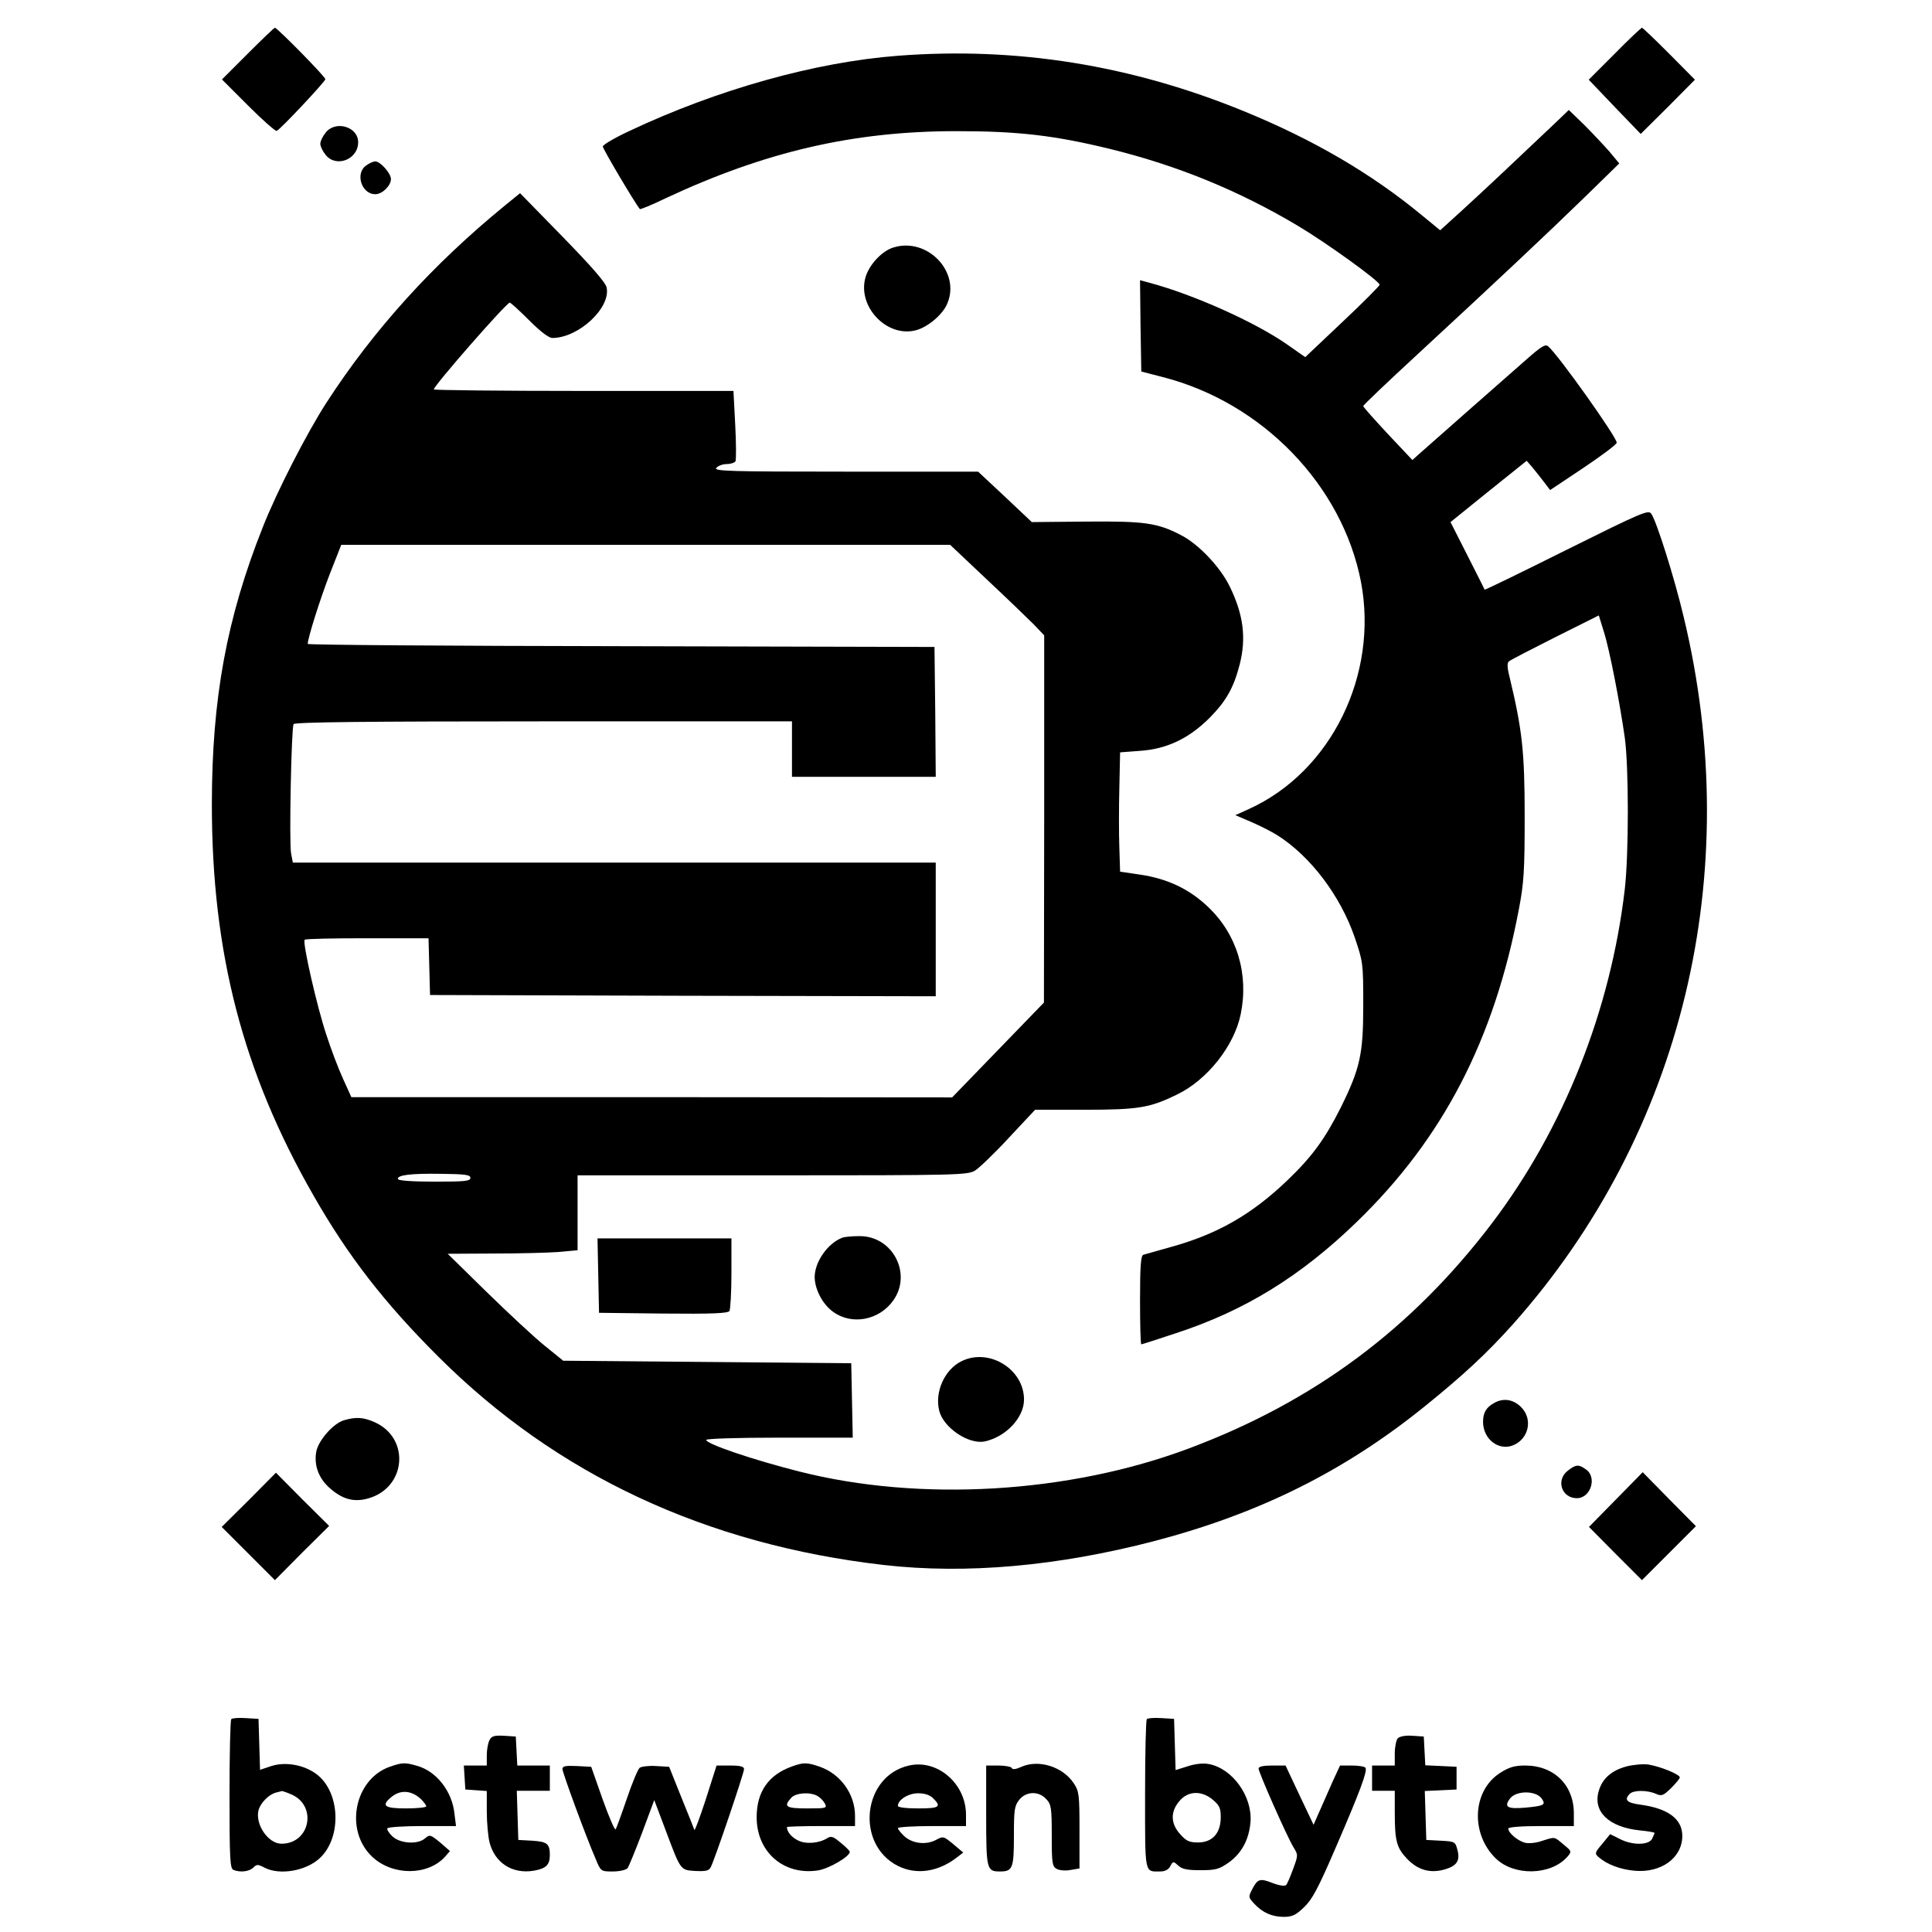 <?xml version="1.0" standalone="no"?>
<!DOCTYPE svg PUBLIC "-//W3C//DTD SVG 20010904//EN"
 "http://www.w3.org/TR/2001/REC-SVG-20010904/DTD/svg10.dtd">
<svg version="1.0" xmlns="http://www.w3.org/2000/svg"
 width="766pt" height="766pt" viewBox="0 0 766 766"
 preserveAspectRatio="xMidYMid meet">

<g transform="translate(0,766) scale(0.1,-0.1)"
fill="#000000" stroke="none">
<path d="M982 7447 l-102 -102 104 -104 c57 -57 108 -102 113 -100 15 6 193
196 193 205 0 10 -191 204 -200 204 -3 0 -51 -46 -108 -103z"/>
<path d="M6402 7447 l-103 -103 103 -108 103 -107 108 107 107 108 -102 103
c-57 57 -105 103 -108 103 -3 0 -52 -46 -108 -103z"/>
<path d="M3561 7439 c-329 -25 -717 -134 -1065 -298 -58 -27 -106 -55 -106
-62 0 -9 125 -221 147 -248 1 -2 47 16 100 42 397 186 747 267 1155 267 247 0
390 -17 611 -71 268 -66 511 -166 744 -305 114 -68 323 -219 323 -233 0 -4
-66 -71 -147 -147 l-148 -140 -70 49 c-128 90 -375 200 -548 246 l-37 10 2
-181 3 -181 85 -22 c395 -101 712 -429 786 -812 70 -368 -118 -752 -443 -900
l-55 -25 63 -27 c35 -15 82 -39 104 -53 131 -83 249 -239 306 -404 33 -98 34
-101 34 -269 0 -194 -12 -250 -89 -406 -63 -125 -113 -194 -212 -289 -141
-135 -278 -214 -465 -265 -52 -15 -100 -28 -106 -30 -10 -3 -13 -48 -13 -180
0 -96 2 -175 5 -175 3 0 65 20 137 44 273 89 495 226 717 441 342 331 545 722
643 1240 20 105 23 151 23 370 0 256 -10 342 -59 547 -11 43 -11 60 -3 66 7 6
89 48 184 96 l172 86 20 -65 c23 -72 63 -280 83 -420 16 -117 16 -460 0 -600
-56 -480 -242 -949 -526 -1324 -318 -419 -706 -708 -1203 -894 -475 -178
-1065 -213 -1545 -91 -182 46 -368 109 -368 125 0 5 118 9 290 9 l291 0 -3
148 -3 147 -571 5 -571 5 -74 60 c-41 33 -144 129 -229 212 l-155 152 181 1
c100 0 215 3 257 6 l77 7 0 148 0 149 773 0 c735 0 773 1 803 19 16 10 77 68
134 130 l104 111 196 0 c215 0 260 8 368 61 119 58 225 192 251 317 33 159
-14 317 -129 426 -74 71 -161 112 -268 128 l-81 12 -3 95 c-2 53 -2 160 0 237
l3 141 79 6 c106 7 194 49 276 131 65 66 95 118 119 211 27 106 15 199 -40
311 -38 77 -124 168 -194 203 -92 48 -144 55 -373 53 l-217 -2 -106 100 -107
100 -525 0 c-466 0 -524 2 -513 15 7 8 25 15 41 15 15 0 31 5 35 11 3 6 3 71
-1 145 l-7 134 -594 0 c-327 0 -594 3 -594 6 0 15 288 344 301 344 4 0 38 -31
77 -70 45 -45 78 -70 92 -70 104 0 233 120 215 201 -5 20 -61 84 -175 201
l-168 172 -59 -48 c-288 -235 -522 -494 -709 -783 -78 -121 -196 -351 -252
-493 -143 -360 -202 -679 -202 -1100 0 -588 123 -1062 403 -1550 137 -240 282
-427 496 -640 468 -467 1060 -744 1766 -825 325 -37 688 -5 1072 95 415 109
750 275 1068 531 155 125 249 212 353 328 674 757 923 1789 677 2807 -37 156
-108 380 -128 407 -11 17 -38 5 -336 -143 -178 -89 -324 -160 -325 -158 0 2
-31 63 -68 136 l-67 132 151 122 151 121 21 -24 c12 -14 32 -40 46 -58 l26
-34 132 88 c73 49 132 93 132 100 0 22 -233 350 -272 382 -11 10 -28 -1 -88
-54 -41 -36 -149 -131 -240 -211 -91 -80 -175 -155 -188 -166 l-22 -20 -98
104 c-53 57 -97 106 -97 110 0 4 97 96 215 205 315 291 518 482 668 628 l132
129 -39 47 c-22 25 -67 73 -100 106 l-61 59 -52 -50 c-141 -134 -293 -277
-371 -348 l-87 -79 -73 60 c-200 165 -429 299 -705 412 -447 183 -901 256
-1371 220z m350 -2075 c79 -74 163 -155 187 -179 l42 -44 0 -728 -1 -728 -182
-188 -182 -188 -1191 1 -1191 0 -33 73 c-18 39 -48 118 -66 174 -36 107 -96
368 -86 377 3 4 115 6 248 6 l243 0 3 -112 3 -113 1003 -3 1002 -2 0 265 0
265 -1275 0 -1274 0 -7 37 c-8 44 1 497 10 512 5 8 291 11 992 11 l984 0 0
-110 0 -110 285 0 285 0 -2 258 -3 257 -1242 3 c-684 1 -1243 5 -1243 9 0 22
48 175 87 276 l46 117 1207 0 1207 0 144 -136z m-2046 -2374 c0 -13 -22 -15
-142 -15 -86 0 -144 4 -145 10 -5 16 50 23 172 21 95 -1 115 -4 115 -16z"/>
<path d="M1291 7134 c-12 -15 -21 -34 -21 -44 0 -10 9 -29 21 -44 41 -52 129
-19 129 50 0 62 -90 88 -129 38z"/>
<path d="M1452 7004 c-45 -31 -19 -114 36 -114 28 0 62 34 62 60 0 23 -42 70
-62 70 -8 0 -24 -7 -36 -16z"/>
<path d="M3543 6679 c-45 -13 -96 -67 -111 -117 -35 -117 85 -243 201 -211 47
13 106 63 123 106 53 125 -79 263 -213 222z"/>
<path d="M3340 2753 c-58 -22 -109 -95 -110 -155 0 -49 31 -109 73 -139 74
-54 182 -34 238 44 77 107 -2 258 -135 256 -28 0 -58 -3 -66 -6z"/>
<path d="M2372 2603 l3 -148 254 -3 c197 -2 256 1 263 10 4 7 8 75 8 151 l0
137 -265 0 -266 0 3 -147z"/>
<path d="M3812 2263 c-67 -33 -107 -122 -88 -197 17 -67 117 -134 180 -121 84
18 156 94 156 166 0 121 -139 206 -248 152z"/>
<path d="M5925 2098 c-32 -17 -45 -39 -45 -75 0 -69 62 -117 120 -93 62 26 78
104 31 151 -31 31 -70 37 -106 17z"/>
<path d="M1364 2029 c-42 -12 -101 -79 -110 -124 -10 -56 10 -109 58 -149 49
-42 95 -53 151 -36 148 44 163 238 23 301 -45 20 -74 22 -122 8z"/>
<path d="M6216 1829 c-48 -37 -25 -109 36 -109 55 0 81 83 36 114 -29 21 -40
20 -72 -5z"/>
<path d="M987 1713 l-108 -107 106 -106 105 -105 107 108 108 107 -106 105
-105 106 -107 -108z"/>
<path d="M6406 1714 l-106 -108 105 -106 105 -105 107 107 107 107 -106 107
-105 107 -107 -109z"/>
<path d="M917 844 c-4 -4 -7 -139 -7 -300 0 -257 2 -293 16 -298 28 -11 62 -6
78 9 14 14 18 14 45 0 60 -31 165 -13 219 38 88 82 81 261 -12 332 -50 38
-124 51 -180 33 l-45 -15 -3 101 -3 101 -50 3 c-28 2 -54 0 -58 -4z m237 -298
c105 -44 76 -196 -38 -196 -53 0 -105 77 -91 133 8 29 41 63 70 70 11 3 21 5
23 6 1 0 18 -5 36 -13z"/>
<path d="M4547 844 c-4 -4 -7 -139 -7 -300 0 -320 -3 -304 60 -304 19 0 33 7
40 21 11 20 12 20 32 2 15 -14 36 -18 88 -18 60 0 74 4 111 30 52 37 81 91 87
161 8 102 -72 213 -166 230 -22 4 -53 1 -83 -9 l-48 -15 -3 102 -3 101 -50 3
c-28 2 -54 0 -58 -4z m262 -320 c26 -22 31 -33 31 -69 0 -63 -33 -100 -90
-100 -35 0 -47 6 -71 33 -38 42 -39 89 -3 131 34 41 88 43 133 5z"/>
<path d="M1941 761 c-6 -11 -11 -38 -11 -60 l0 -41 -46 0 -45 0 3 -47 3 -48
43 -3 42 -3 0 -80 c0 -44 5 -100 11 -124 21 -81 90 -126 175 -112 48 8 64 23
64 61 0 46 -10 54 -70 58 l-55 3 -3 98 -3 97 66 0 65 0 0 50 0 50 -65 0 -64 0
-3 58 -3 57 -47 3 c-38 2 -49 -1 -57 -17z"/>
<path d="M5542 768 c-6 -6 -12 -34 -12 -60 l0 -48 -45 0 -45 0 0 -50 0 -50 45
0 45 0 0 -84 c0 -115 7 -142 49 -186 43 -45 93 -59 152 -41 46 14 59 35 47 78
-8 31 -11 32 -66 35 l-57 3 -3 97 -3 97 63 3 63 3 0 45 0 45 -62 3 -62 3 -3
57 -3 57 -45 3 c-26 2 -50 -2 -58 -10z"/>
<path d="M1545 655 c-141 -50 -180 -253 -69 -357 81 -76 221 -75 289 1 l19 22
-39 34 c-38 31 -41 32 -59 17 -28 -26 -99 -22 -130 7 -14 13 -23 28 -20 32 3
5 65 9 138 9 l134 0 -6 48 c-9 90 -72 170 -149 191 -48 14 -59 13 -108 -4z
m123 -127 c12 -12 22 -25 22 -30 0 -4 -36 -8 -80 -8 -84 0 -99 10 -62 42 37
33 81 31 120 -4z"/>
<path d="M3139 656 c-92 -33 -139 -100 -139 -201 0 -138 107 -231 242 -211 43
6 129 56 127 74 0 4 -16 20 -36 36 -28 24 -38 28 -53 18 -34 -21 -86 -25 -118
-8 -25 13 -42 34 -42 52 0 2 61 4 135 4 l135 0 0 43 c-1 84 -57 163 -139 192
-52 18 -65 18 -112 1z m101 -116 c11 -6 24 -19 30 -30 10 -19 7 -20 -70 -20
-84 0 -95 7 -63 42 18 20 73 24 103 8z"/>
<path d="M3604 660 c-184 -41 -214 -312 -44 -398 74 -37 161 -24 237 36 l22
17 -39 33 c-39 32 -40 33 -71 16 -40 -20 -93 -13 -125 17 -13 13 -24 26 -24
31 0 4 61 8 135 8 l135 0 0 45 c0 123 -113 221 -226 195z m96 -130 c34 -34 24
-40 -60 -40 -47 0 -80 4 -80 10 0 24 41 50 80 50 27 0 47 -7 60 -20z"/>
<path d="M4050 655 c-22 -10 -36 -12 -38 -5 -2 5 -26 10 -53 10 l-49 0 0 -198
c0 -215 2 -222 55 -222 50 0 55 13 55 141 0 103 2 119 21 143 27 34 77 36 107
3 20 -21 22 -34 22 -145 0 -111 2 -122 20 -132 11 -6 36 -8 55 -4 l35 6 0 153
c0 141 -2 154 -23 185 -44 66 -139 95 -207 65z"/>
<path d="M6447 656 c-58 -16 -94 -48 -108 -96 -25 -82 39 -144 161 -157 33 -3
60 -8 60 -10 0 -2 -5 -13 -10 -24 -14 -25 -78 -26 -128 0 l-38 19 -31 -38
c-30 -35 -31 -39 -15 -53 33 -29 86 -49 142 -54 106 -10 190 51 190 138 0 67
-56 109 -167 124 -53 7 -65 19 -41 43 15 15 69 15 103 0 23 -10 29 -8 60 22
19 19 35 38 35 43 0 12 -79 44 -125 51 -22 3 -62 -1 -88 -8z"/>
<path d="M2230 646 c0 -14 94 -270 132 -357 20 -49 21 -49 68 -49 26 0 52 6
58 13 5 6 31 70 58 141 l48 129 43 -114 c63 -168 60 -163 120 -167 42 -2 54 1
61 15 15 28 132 373 132 389 0 10 -15 14 -55 14 l-54 0 -42 -132 c-24 -73 -44
-128 -46 -123 -2 6 -25 64 -52 130 l-48 120 -52 3 c-29 2 -58 -2 -65 -7 -7 -6
-30 -61 -51 -123 -21 -62 -41 -116 -44 -121 -4 -4 -27 50 -52 120 l-45 128
-57 3 c-45 2 -57 0 -57 -12z"/>
<path d="M4990 648 c0 -15 115 -275 139 -313 18 -29 18 -31 -2 -85 -11 -30
-23 -59 -28 -64 -5 -5 -27 -2 -53 8 -51 20 -60 17 -82 -26 -15 -29 -14 -31 8
-55 33 -36 71 -53 118 -53 33 0 48 7 80 38 32 30 56 74 126 237 97 224 126
303 118 316 -3 5 -27 9 -53 9 l-48 0 -31 -67 c-16 -38 -40 -90 -52 -118 l-22
-50 -56 118 -55 117 -54 0 c-34 0 -53 -4 -53 -12z"/>
<path d="M5948 631 c-110 -70 -119 -240 -18 -339 73 -71 218 -68 284 6 18 21
18 22 -15 49 -38 32 -32 31 -86 14 -22 -8 -53 -11 -67 -7 -28 7 -66 39 -66 56
0 6 50 10 130 10 l130 0 0 50 c0 113 -79 190 -193 190 -41 0 -63 -6 -99 -29z
m166 -104 c15 -23 7 -27 -66 -34 -71 -6 -86 2 -62 35 24 34 106 34 128 -1z"/>
</g>
</svg>
